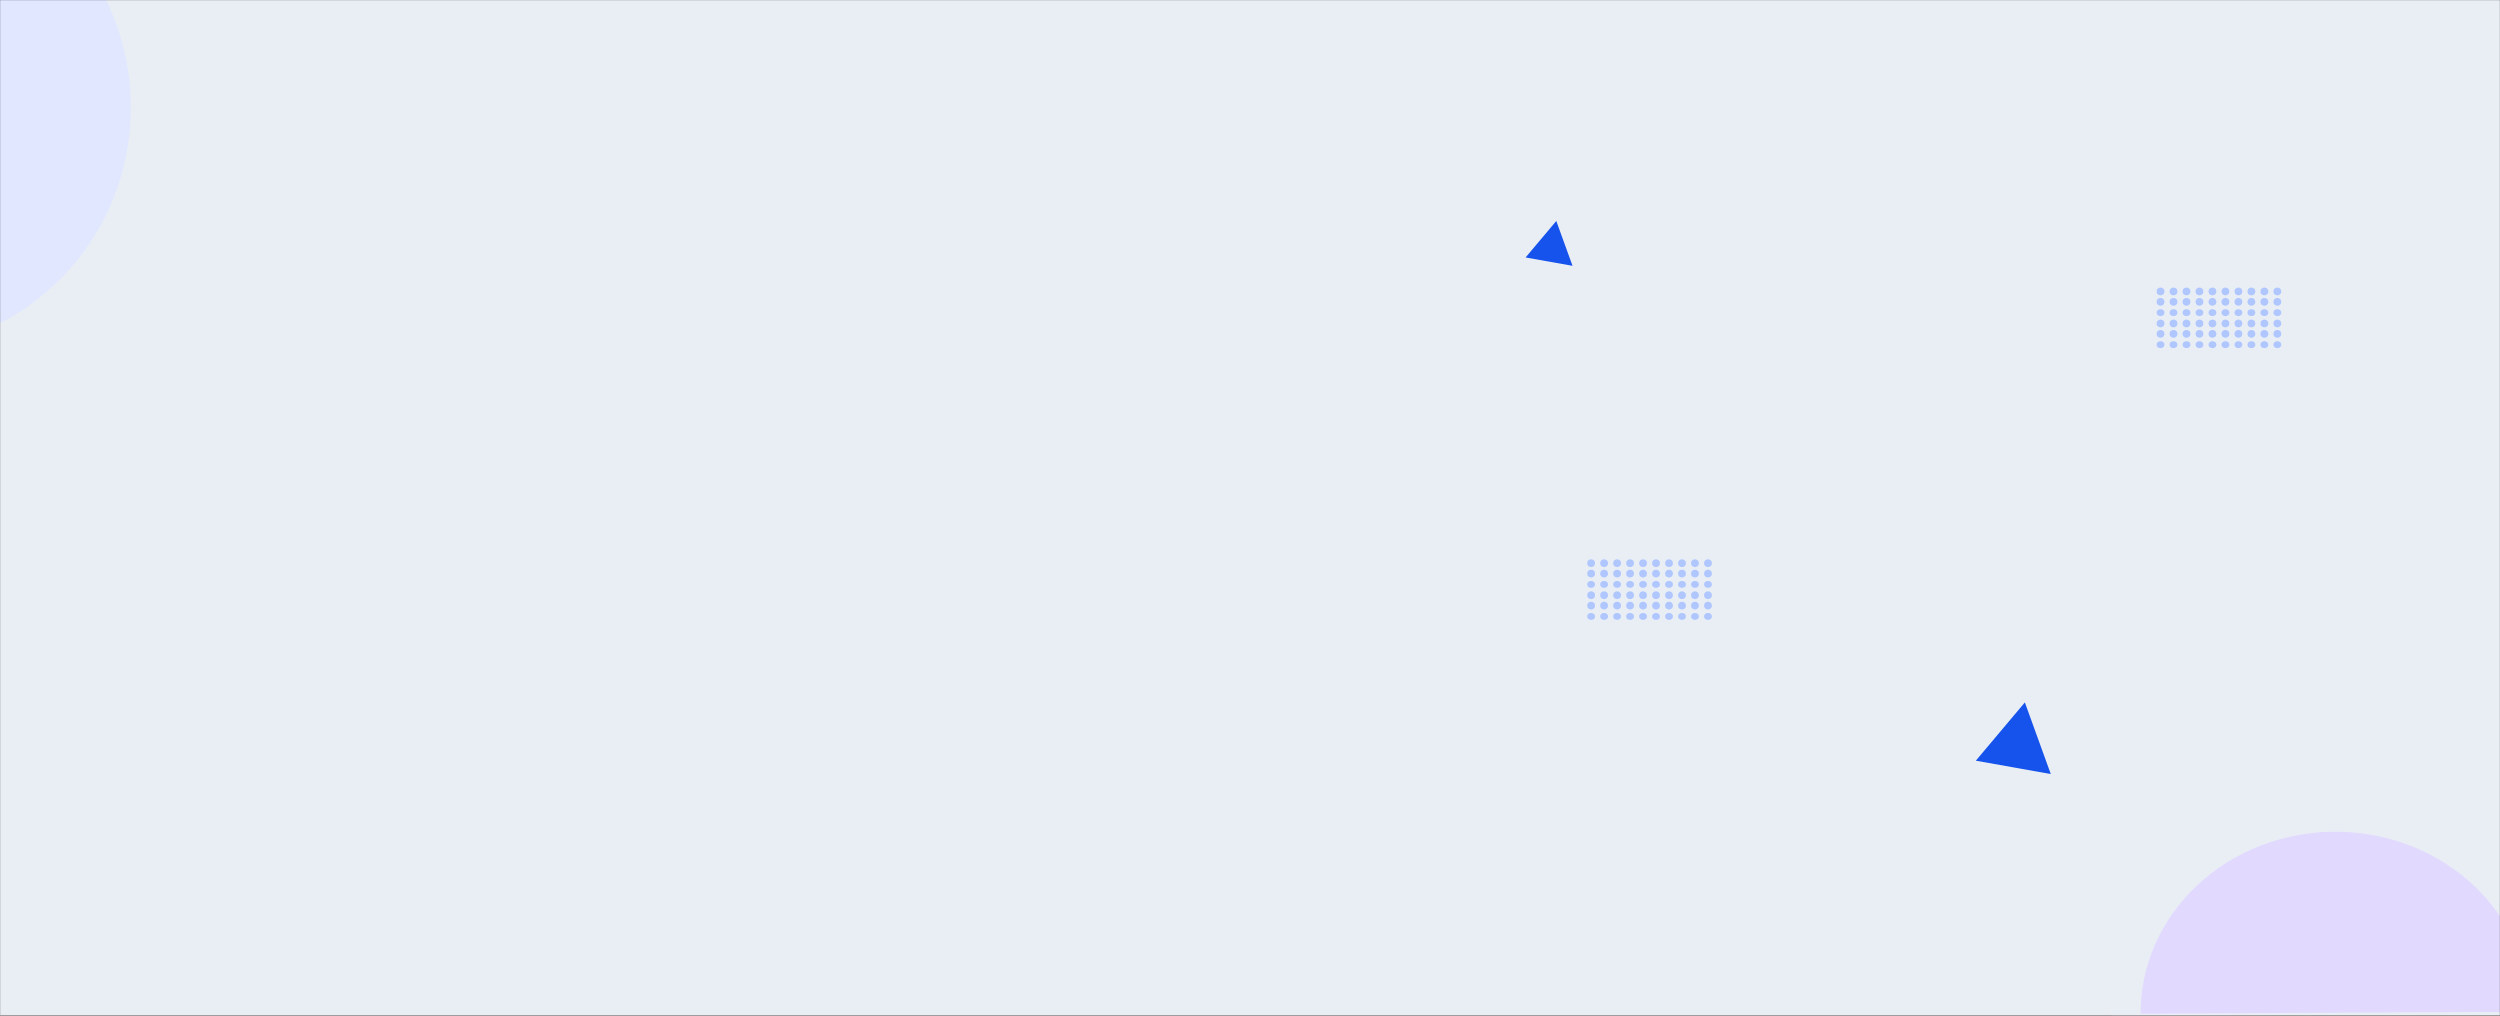 <svg width="1920" height="780" viewBox="0 0 1920 780" fill="none" xmlns="http://www.w3.org/2000/svg">
<rect x="0" y="0" width="1920" height="780" fill="#333333" stroke="none"/>
<mask id="mask0_2202_574" style="mask-type:alpha" maskUnits="userSpaceOnUse" x="0" y="0" width="1920" height="780">
<rect width="1920" height="780" fill="#D9D9D9"/>
</mask>
<g mask="url(#mask0_2202_574)">
<path d="M1621.29 780.379C1621.2 762.124 1624.98 744.029 1632.41 727.125C1639.84 710.222 1650.77 694.842 1664.59 681.864C1678.4 668.885 1694.83 658.562 1712.93 651.484C1731.03 644.406 1750.45 640.712 1770.07 640.612C1789.7 640.512 1809.16 644.009 1827.32 650.902C1845.49 657.796 1862.02 667.951 1875.96 680.788C1889.91 693.625 1900.99 708.893 1908.59 725.72C1916.18 742.547 1920.14 760.603 1920.23 778.857L1770.76 779.618L1621.29 780.379Z" fill="#E1D9FE"/>
<rect width="1920" height="780" fill="#E9EEF4"/>
<ellipse cx="-82.213" cy="82.5" rx="182.646" ry="185.5" fill="#E0E7FF"/>
<path d="M1644 778.527C1643.91 760.273 1647.69 742.177 1655.12 725.274C1662.55 708.371 1673.48 692.991 1687.3 680.012C1701.11 667.034 1717.54 656.711 1735.64 649.633C1753.74 642.555 1773.16 638.86 1792.79 638.761C1812.41 638.661 1831.87 642.157 1850.04 649.051C1868.2 655.944 1884.73 666.099 1898.67 678.937C1912.62 691.774 1923.7 707.042 1931.3 723.868C1938.89 740.695 1942.85 758.751 1942.94 777.006L1793.47 777.766L1644 778.527Z" fill="#E1D9FE"/>
</g>
<path d="M1555.09 539.46L1575.01 594.461L1517.42 584.212L1555.09 539.46Z" fill="#1652EC"/>
<path d="M1195.23 169.705L1207.7 204.146L1171.64 197.729L1195.23 169.705Z" fill="#1652EC"/>
<circle cx="1659.29" cy="223.835" r="2.991" fill="#AFC6FF"/>
<circle cx="1659.29" cy="248.424" r="2.991" fill="#AFC6FF"/>
<circle cx="1709.13" cy="223.835" r="2.991" fill="#AFC6FF"/>
<circle cx="1709.13" cy="248.424" r="2.991" fill="#AFC6FF"/>
<circle cx="1659.29" cy="231.809" r="2.991" fill="#AFC6FF"/>
<circle cx="1659.29" cy="256.403" r="2.991" fill="#AFC6FF"/>
<circle cx="1709.13" cy="231.809" r="2.991" fill="#AFC6FF"/>
<circle cx="1709.13" cy="256.403" r="2.991" fill="#AFC6FF"/>
<ellipse cx="1659.29" cy="240.118" rx="2.991" ry="2.659" fill="#AFC6FF"/>
<ellipse cx="1659.29" cy="264.711" rx="2.991" ry="2.659" fill="#AFC6FF"/>
<ellipse cx="1709.13" cy="240.118" rx="2.991" ry="2.659" fill="#AFC6FF"/>
<ellipse cx="1709.13" cy="264.711" rx="2.991" ry="2.659" fill="#AFC6FF"/>
<circle cx="1669.26" cy="223.835" r="2.991" fill="#AFC6FF"/>
<circle cx="1669.26" cy="248.424" r="2.991" fill="#AFC6FF"/>
<circle cx="1719.11" cy="223.835" r="2.991" fill="#AFC6FF"/>
<circle cx="1719.11" cy="248.424" r="2.991" fill="#AFC6FF"/>
<circle cx="1669.26" cy="231.809" r="2.991" fill="#AFC6FF"/>
<circle cx="1669.26" cy="256.403" r="2.991" fill="#AFC6FF"/>
<circle cx="1719.11" cy="231.809" r="2.991" fill="#AFC6FF"/>
<circle cx="1719.11" cy="256.403" r="2.991" fill="#AFC6FF"/>
<ellipse cx="1669.26" cy="240.118" rx="2.991" ry="2.659" fill="#AFC6FF"/>
<ellipse cx="1669.26" cy="264.711" rx="2.991" ry="2.659" fill="#AFC6FF"/>
<ellipse cx="1719.11" cy="240.118" rx="2.991" ry="2.659" fill="#AFC6FF"/>
<ellipse cx="1719.11" cy="264.711" rx="2.991" ry="2.659" fill="#AFC6FF"/>
<circle cx="1679.23" cy="223.835" r="2.991" fill="#AFC6FF"/>
<circle cx="1679.23" cy="248.424" r="2.991" fill="#AFC6FF"/>
<circle cx="1729.08" cy="223.835" r="2.991" fill="#AFC6FF"/>
<circle cx="1729.08" cy="248.424" r="2.991" fill="#AFC6FF"/>
<circle cx="1679.23" cy="231.809" r="2.991" fill="#AFC6FF"/>
<circle cx="1679.23" cy="256.403" r="2.991" fill="#AFC6FF"/>
<circle cx="1729.08" cy="231.809" r="2.991" fill="#AFC6FF"/>
<circle cx="1729.08" cy="256.403" r="2.991" fill="#AFC6FF"/>
<ellipse cx="1679.23" cy="240.118" rx="2.991" ry="2.659" fill="#AFC6FF"/>
<ellipse cx="1679.23" cy="264.711" rx="2.991" ry="2.659" fill="#AFC6FF"/>
<ellipse cx="1729.08" cy="240.118" rx="2.991" ry="2.659" fill="#AFC6FF"/>
<ellipse cx="1729.08" cy="264.711" rx="2.991" ry="2.659" fill="#AFC6FF"/>
<circle cx="1689.19" cy="223.835" r="2.991" fill="#AFC6FF"/>
<circle cx="1689.19" cy="248.424" r="2.991" fill="#AFC6FF"/>
<circle cx="1739.04" cy="223.835" r="2.991" fill="#AFC6FF"/>
<circle cx="1739.04" cy="248.424" r="2.991" fill="#AFC6FF"/>
<circle cx="1689.19" cy="231.809" r="2.991" fill="#AFC6FF"/>
<circle cx="1689.19" cy="256.403" r="2.991" fill="#AFC6FF"/>
<circle cx="1739.04" cy="231.809" r="2.991" fill="#AFC6FF"/>
<circle cx="1739.04" cy="256.403" r="2.991" fill="#AFC6FF"/>
<ellipse cx="1689.19" cy="240.118" rx="2.991" ry="2.659" fill="#AFC6FF"/>
<ellipse cx="1689.19" cy="264.711" rx="2.991" ry="2.659" fill="#AFC6FF"/>
<ellipse cx="1739.04" cy="240.118" rx="2.991" ry="2.659" fill="#AFC6FF"/>
<ellipse cx="1739.04" cy="264.711" rx="2.991" ry="2.659" fill="#AFC6FF"/>
<circle cx="1699.17" cy="223.835" r="2.991" fill="#AFC6FF"/>
<circle cx="1699.17" cy="248.424" r="2.991" fill="#AFC6FF"/>
<circle cx="1749.01" cy="223.835" r="2.991" fill="#AFC6FF"/>
<circle cx="1749.01" cy="248.424" r="2.991" fill="#AFC6FF"/>
<circle cx="1699.17" cy="231.809" r="2.991" fill="#AFC6FF"/>
<circle cx="1699.17" cy="256.403" r="2.991" fill="#AFC6FF"/>
<circle cx="1749.01" cy="231.809" r="2.991" fill="#AFC6FF"/>
<circle cx="1749.01" cy="256.403" r="2.991" fill="#AFC6FF"/>
<ellipse cx="1699.17" cy="240.118" rx="2.991" ry="2.659" fill="#AFC6FF"/>
<ellipse cx="1699.17" cy="264.711" rx="2.991" ry="2.659" fill="#AFC6FF"/>
<ellipse cx="1749.01" cy="240.118" rx="2.991" ry="2.659" fill="#AFC6FF"/>
<ellipse cx="1749.01" cy="264.711" rx="2.991" ry="2.659" fill="#AFC6FF"/>
<circle cx="1221.99" cy="432.534" r="2.991" fill="#AFC6FF"/>
<circle cx="1221.99" cy="457.124" r="2.991" fill="#AFC6FF"/>
<circle cx="1271.83" cy="432.534" r="2.991" fill="#AFC6FF"/>
<circle cx="1271.83" cy="457.124" r="2.991" fill="#AFC6FF"/>
<circle cx="1221.99" cy="440.508" r="2.991" fill="#AFC6FF"/>
<circle cx="1221.99" cy="465.102" r="2.991" fill="#AFC6FF"/>
<circle cx="1271.83" cy="440.508" r="2.991" fill="#AFC6FF"/>
<circle cx="1271.83" cy="465.102" r="2.991" fill="#AFC6FF"/>
<ellipse cx="1221.99" cy="448.817" rx="2.991" ry="2.659" fill="#AFC6FF"/>
<ellipse cx="1221.99" cy="473.41" rx="2.991" ry="2.659" fill="#AFC6FF"/>
<ellipse cx="1271.83" cy="448.817" rx="2.991" ry="2.659" fill="#AFC6FF"/>
<ellipse cx="1271.83" cy="473.41" rx="2.991" ry="2.659" fill="#AFC6FF"/>
<circle cx="1231.96" cy="432.534" r="2.991" fill="#AFC6FF"/>
<circle cx="1231.96" cy="457.124" r="2.991" fill="#AFC6FF"/>
<circle cx="1281.81" cy="432.534" r="2.991" fill="#AFC6FF"/>
<circle cx="1281.81" cy="457.124" r="2.991" fill="#AFC6FF"/>
<circle cx="1231.96" cy="440.508" r="2.991" fill="#AFC6FF"/>
<circle cx="1231.96" cy="465.102" r="2.991" fill="#AFC6FF"/>
<circle cx="1281.81" cy="440.508" r="2.991" fill="#AFC6FF"/>
<circle cx="1281.81" cy="465.102" r="2.991" fill="#AFC6FF"/>
<ellipse cx="1231.96" cy="448.817" rx="2.991" ry="2.659" fill="#AFC6FF"/>
<ellipse cx="1231.96" cy="473.41" rx="2.991" ry="2.659" fill="#AFC6FF"/>
<ellipse cx="1281.81" cy="448.817" rx="2.991" ry="2.659" fill="#AFC6FF"/>
<ellipse cx="1281.81" cy="473.41" rx="2.991" ry="2.659" fill="#AFC6FF"/>
<circle cx="1241.93" cy="432.534" r="2.991" fill="#AFC6FF"/>
<circle cx="1241.93" cy="457.124" r="2.991" fill="#AFC6FF"/>
<circle cx="1291.78" cy="432.534" r="2.991" fill="#AFC6FF"/>
<circle cx="1291.78" cy="457.124" r="2.991" fill="#AFC6FF"/>
<circle cx="1241.93" cy="440.508" r="2.991" fill="#AFC6FF"/>
<circle cx="1241.93" cy="465.102" r="2.991" fill="#AFC6FF"/>
<circle cx="1291.78" cy="440.508" r="2.991" fill="#AFC6FF"/>
<circle cx="1291.78" cy="465.102" r="2.991" fill="#AFC6FF"/>
<ellipse cx="1241.93" cy="448.817" rx="2.991" ry="2.659" fill="#AFC6FF"/>
<ellipse cx="1241.93" cy="473.41" rx="2.991" ry="2.659" fill="#AFC6FF"/>
<ellipse cx="1291.78" cy="448.817" rx="2.991" ry="2.659" fill="#AFC6FF"/>
<ellipse cx="1291.78" cy="473.41" rx="2.991" ry="2.659" fill="#AFC6FF"/>
<circle cx="1251.9" cy="432.534" r="2.991" fill="#AFC6FF"/>
<circle cx="1251.9" cy="457.124" r="2.991" fill="#AFC6FF"/>
<circle cx="1301.74" cy="432.534" r="2.991" fill="#AFC6FF"/>
<circle cx="1301.74" cy="457.124" r="2.991" fill="#AFC6FF"/>
<circle cx="1251.9" cy="440.508" r="2.991" fill="#AFC6FF"/>
<circle cx="1251.9" cy="465.102" r="2.991" fill="#AFC6FF"/>
<circle cx="1301.74" cy="440.508" r="2.991" fill="#AFC6FF"/>
<circle cx="1301.74" cy="465.102" r="2.991" fill="#AFC6FF"/>
<ellipse cx="1251.9" cy="448.817" rx="2.991" ry="2.659" fill="#AFC6FF"/>
<ellipse cx="1251.9" cy="473.41" rx="2.991" ry="2.659" fill="#AFC6FF"/>
<ellipse cx="1301.74" cy="448.817" rx="2.991" ry="2.659" fill="#AFC6FF"/>
<ellipse cx="1301.74" cy="473.41" rx="2.991" ry="2.659" fill="#AFC6FF"/>
<circle cx="1261.87" cy="432.534" r="2.991" fill="#AFC6FF"/>
<circle cx="1261.87" cy="457.124" r="2.991" fill="#AFC6FF"/>
<circle cx="1311.72" cy="432.534" r="2.991" fill="#AFC6FF"/>
<circle cx="1311.72" cy="457.124" r="2.991" fill="#AFC6FF"/>
<circle cx="1261.87" cy="440.508" r="2.991" fill="#AFC6FF"/>
<circle cx="1261.87" cy="465.102" r="2.991" fill="#AFC6FF"/>
<circle cx="1311.72" cy="440.508" r="2.991" fill="#AFC6FF"/>
<circle cx="1311.72" cy="465.102" r="2.991" fill="#AFC6FF"/>
<ellipse cx="1261.87" cy="448.817" rx="2.991" ry="2.659" fill="#AFC6FF"/>
<ellipse cx="1261.87" cy="473.41" rx="2.991" ry="2.659" fill="#AFC6FF"/>
<ellipse cx="1311.72" cy="448.817" rx="2.991" ry="2.659" fill="#AFC6FF"/>
<ellipse cx="1311.72" cy="473.41" rx="2.991" ry="2.659" fill="#AFC6FF"/>
</svg>
